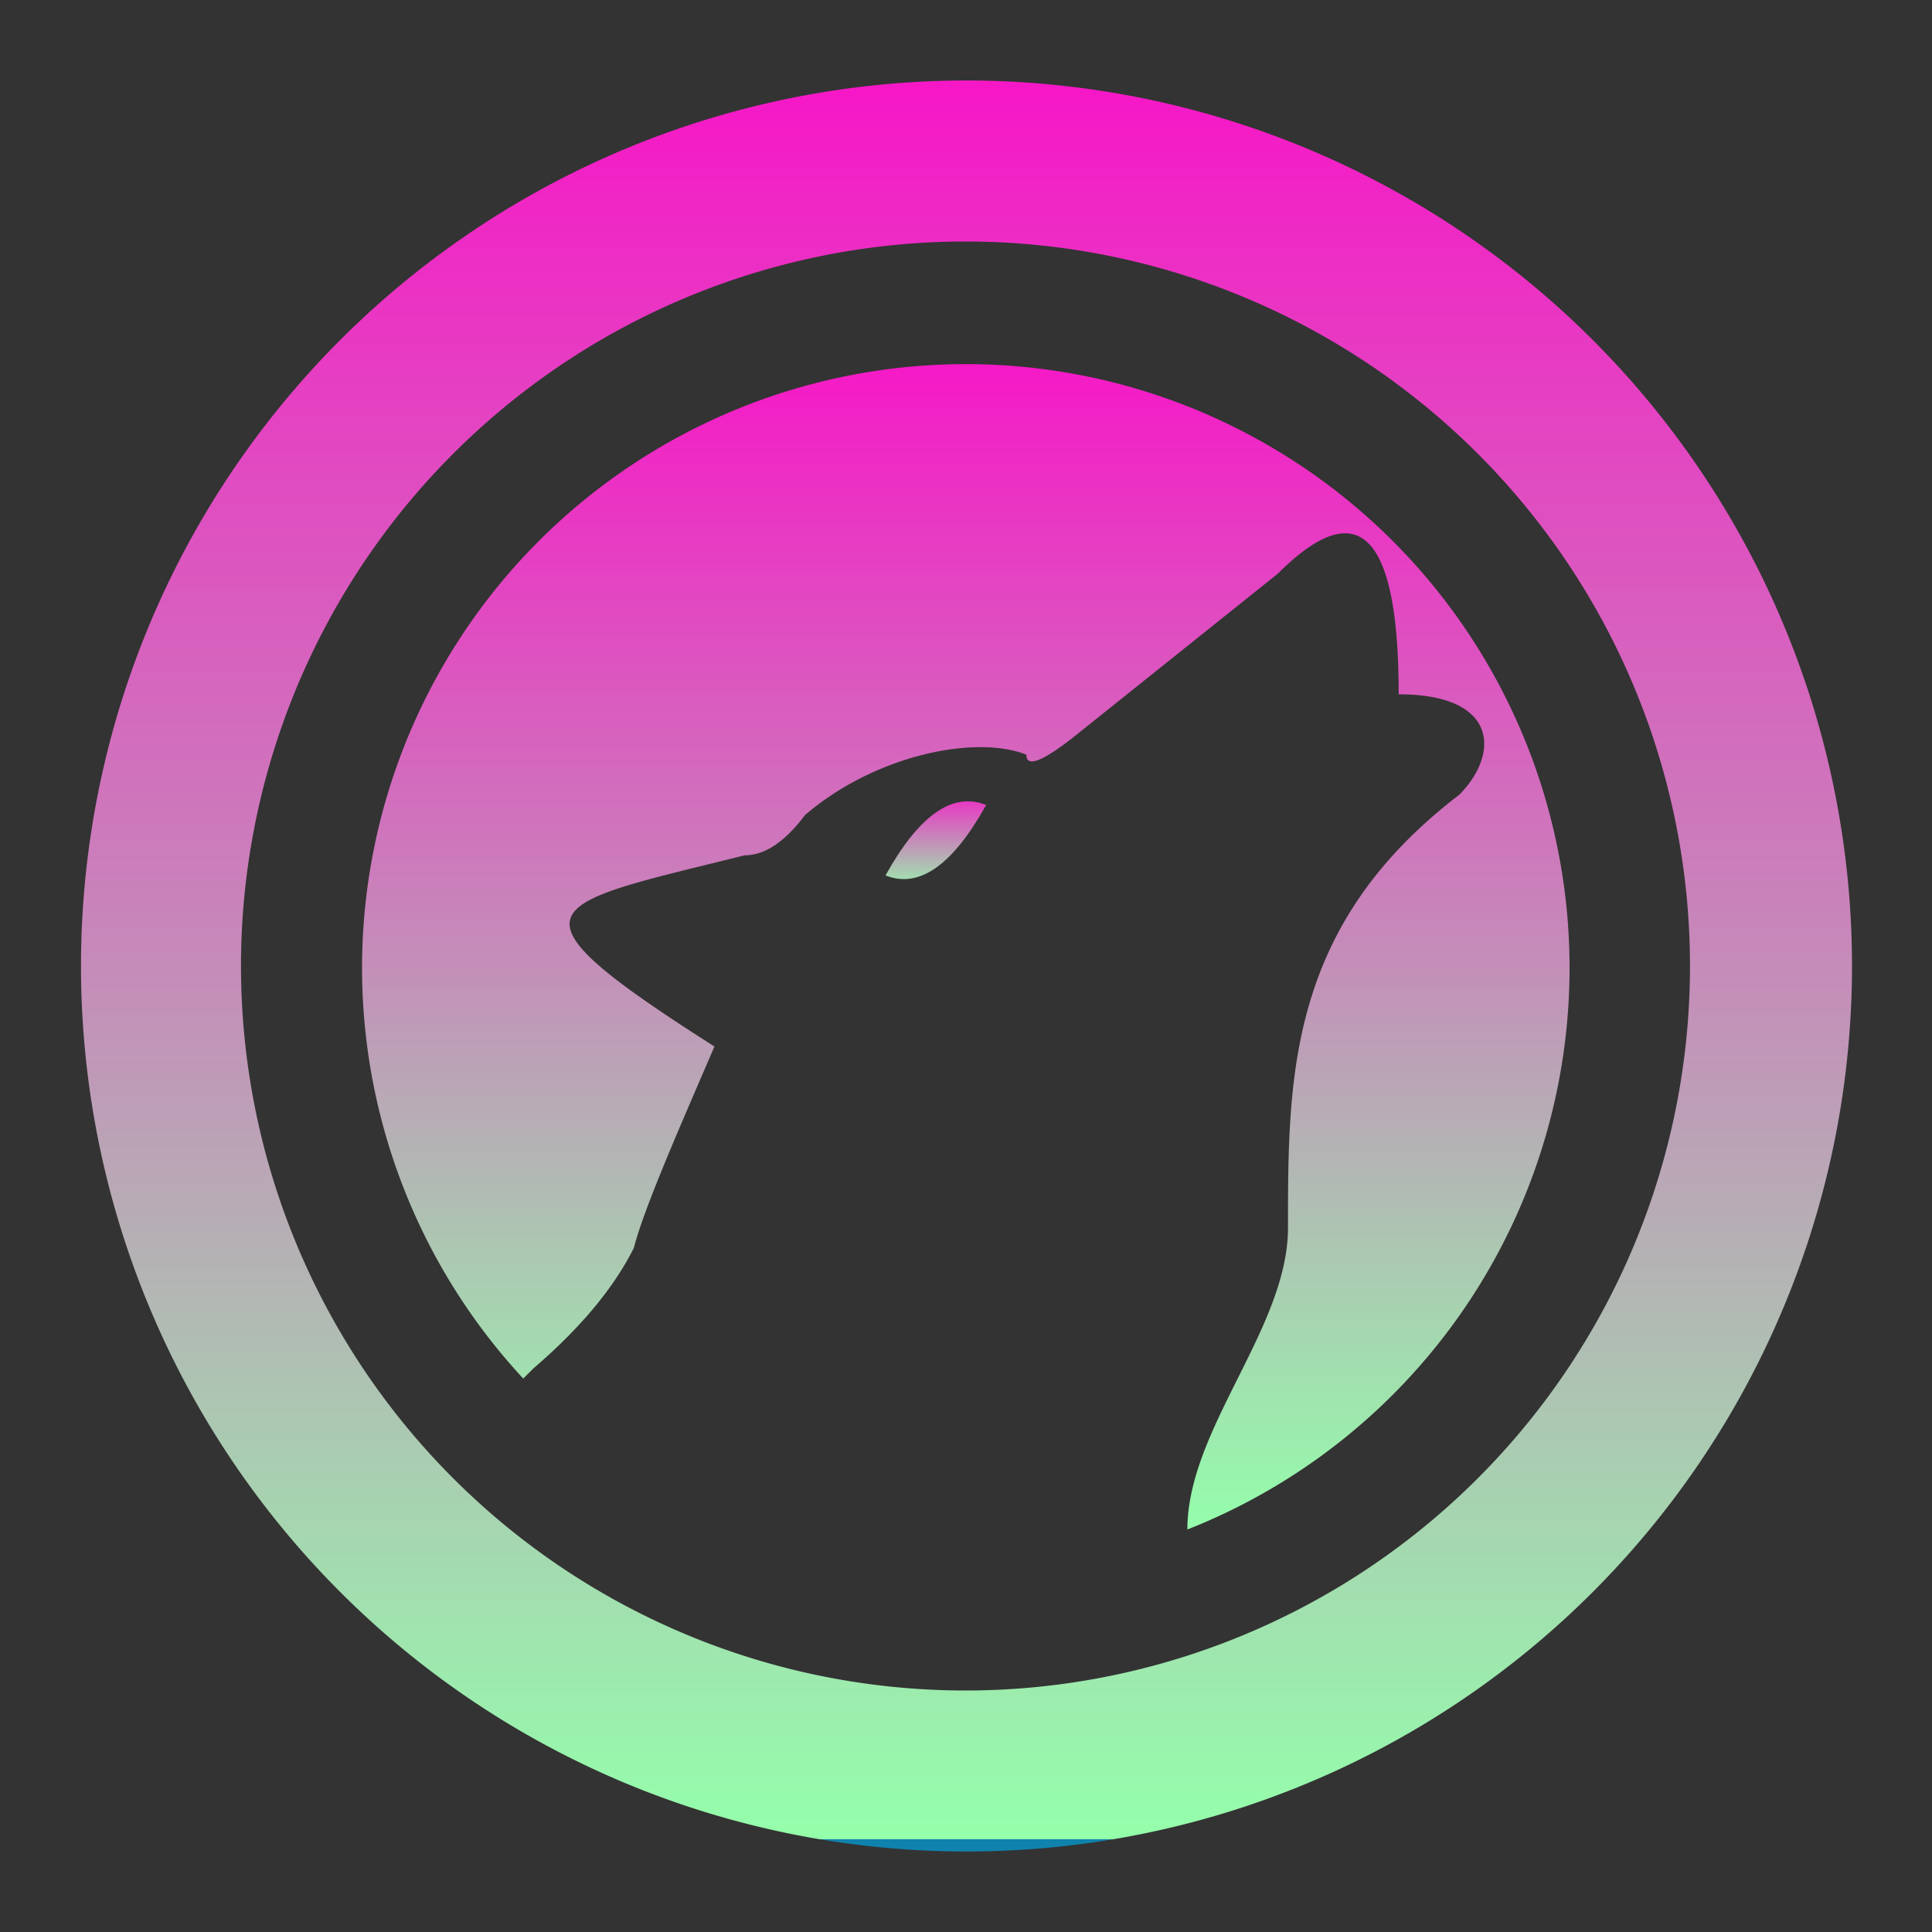 <?xml version="1.0" encoding="UTF-8"?>
<svg xmlns="http://www.w3.org/2000/svg" version="1.1" height="48px" width="48px" viewBox="0 0 192 192">
 <rect x="0" y="0" width="192" height="192" fill="#333333" stroke="none"/>
 <defs>
  <linearGradient id="90ssummer" x1="0%" x2="0%" y1="0%" y2="100%">
    <stop offset="0%" style="stop-color:#f618c7; stop-opacity:1"/>
    <stop offset="100%" style="stop-color:#94ffab; stop-opacity:1"/>
    <stop offset="0%" style="stop-color:#fbfd54; stop-opacity:1"/>
    <stop offset="100%" style="stop-color:#0f83ae; stop-opacity:1"/>
  </linearGradient>
 </defs>
  <path style="fill:url(#90ssummer);stroke:none;" d="m 96,8 a 88 88 1 1 0 0.1,0 z m 0,16 a 72 72 1 1 1 -0.1,0 z"/>
  <path style="fill:url(#90ssummer);stroke:none;" d="m 52,137 a 60 60 1 1 1 66,15 c 0 -10 10 -20 10 -30 c 0 -15 0 -30 17 -43 c 4 -4 4 -10 -6 -10 c 0 -16 -4 -20 -12 -12 l -20 16 q -5 4 -5 2 c -5 -2 -15 0 -22 6 q -3 4 -6 4 c -20 5 -25 5 -3 19 c -3 7 -7 16 -8 20 q -3 6 -10 12 z"/>
  <path style="fill:url(#90ssummer);stroke:none;" d="m 98 80 q -5 -2 -10 7 q 5 2 10 -7 z"/>
</svg>
